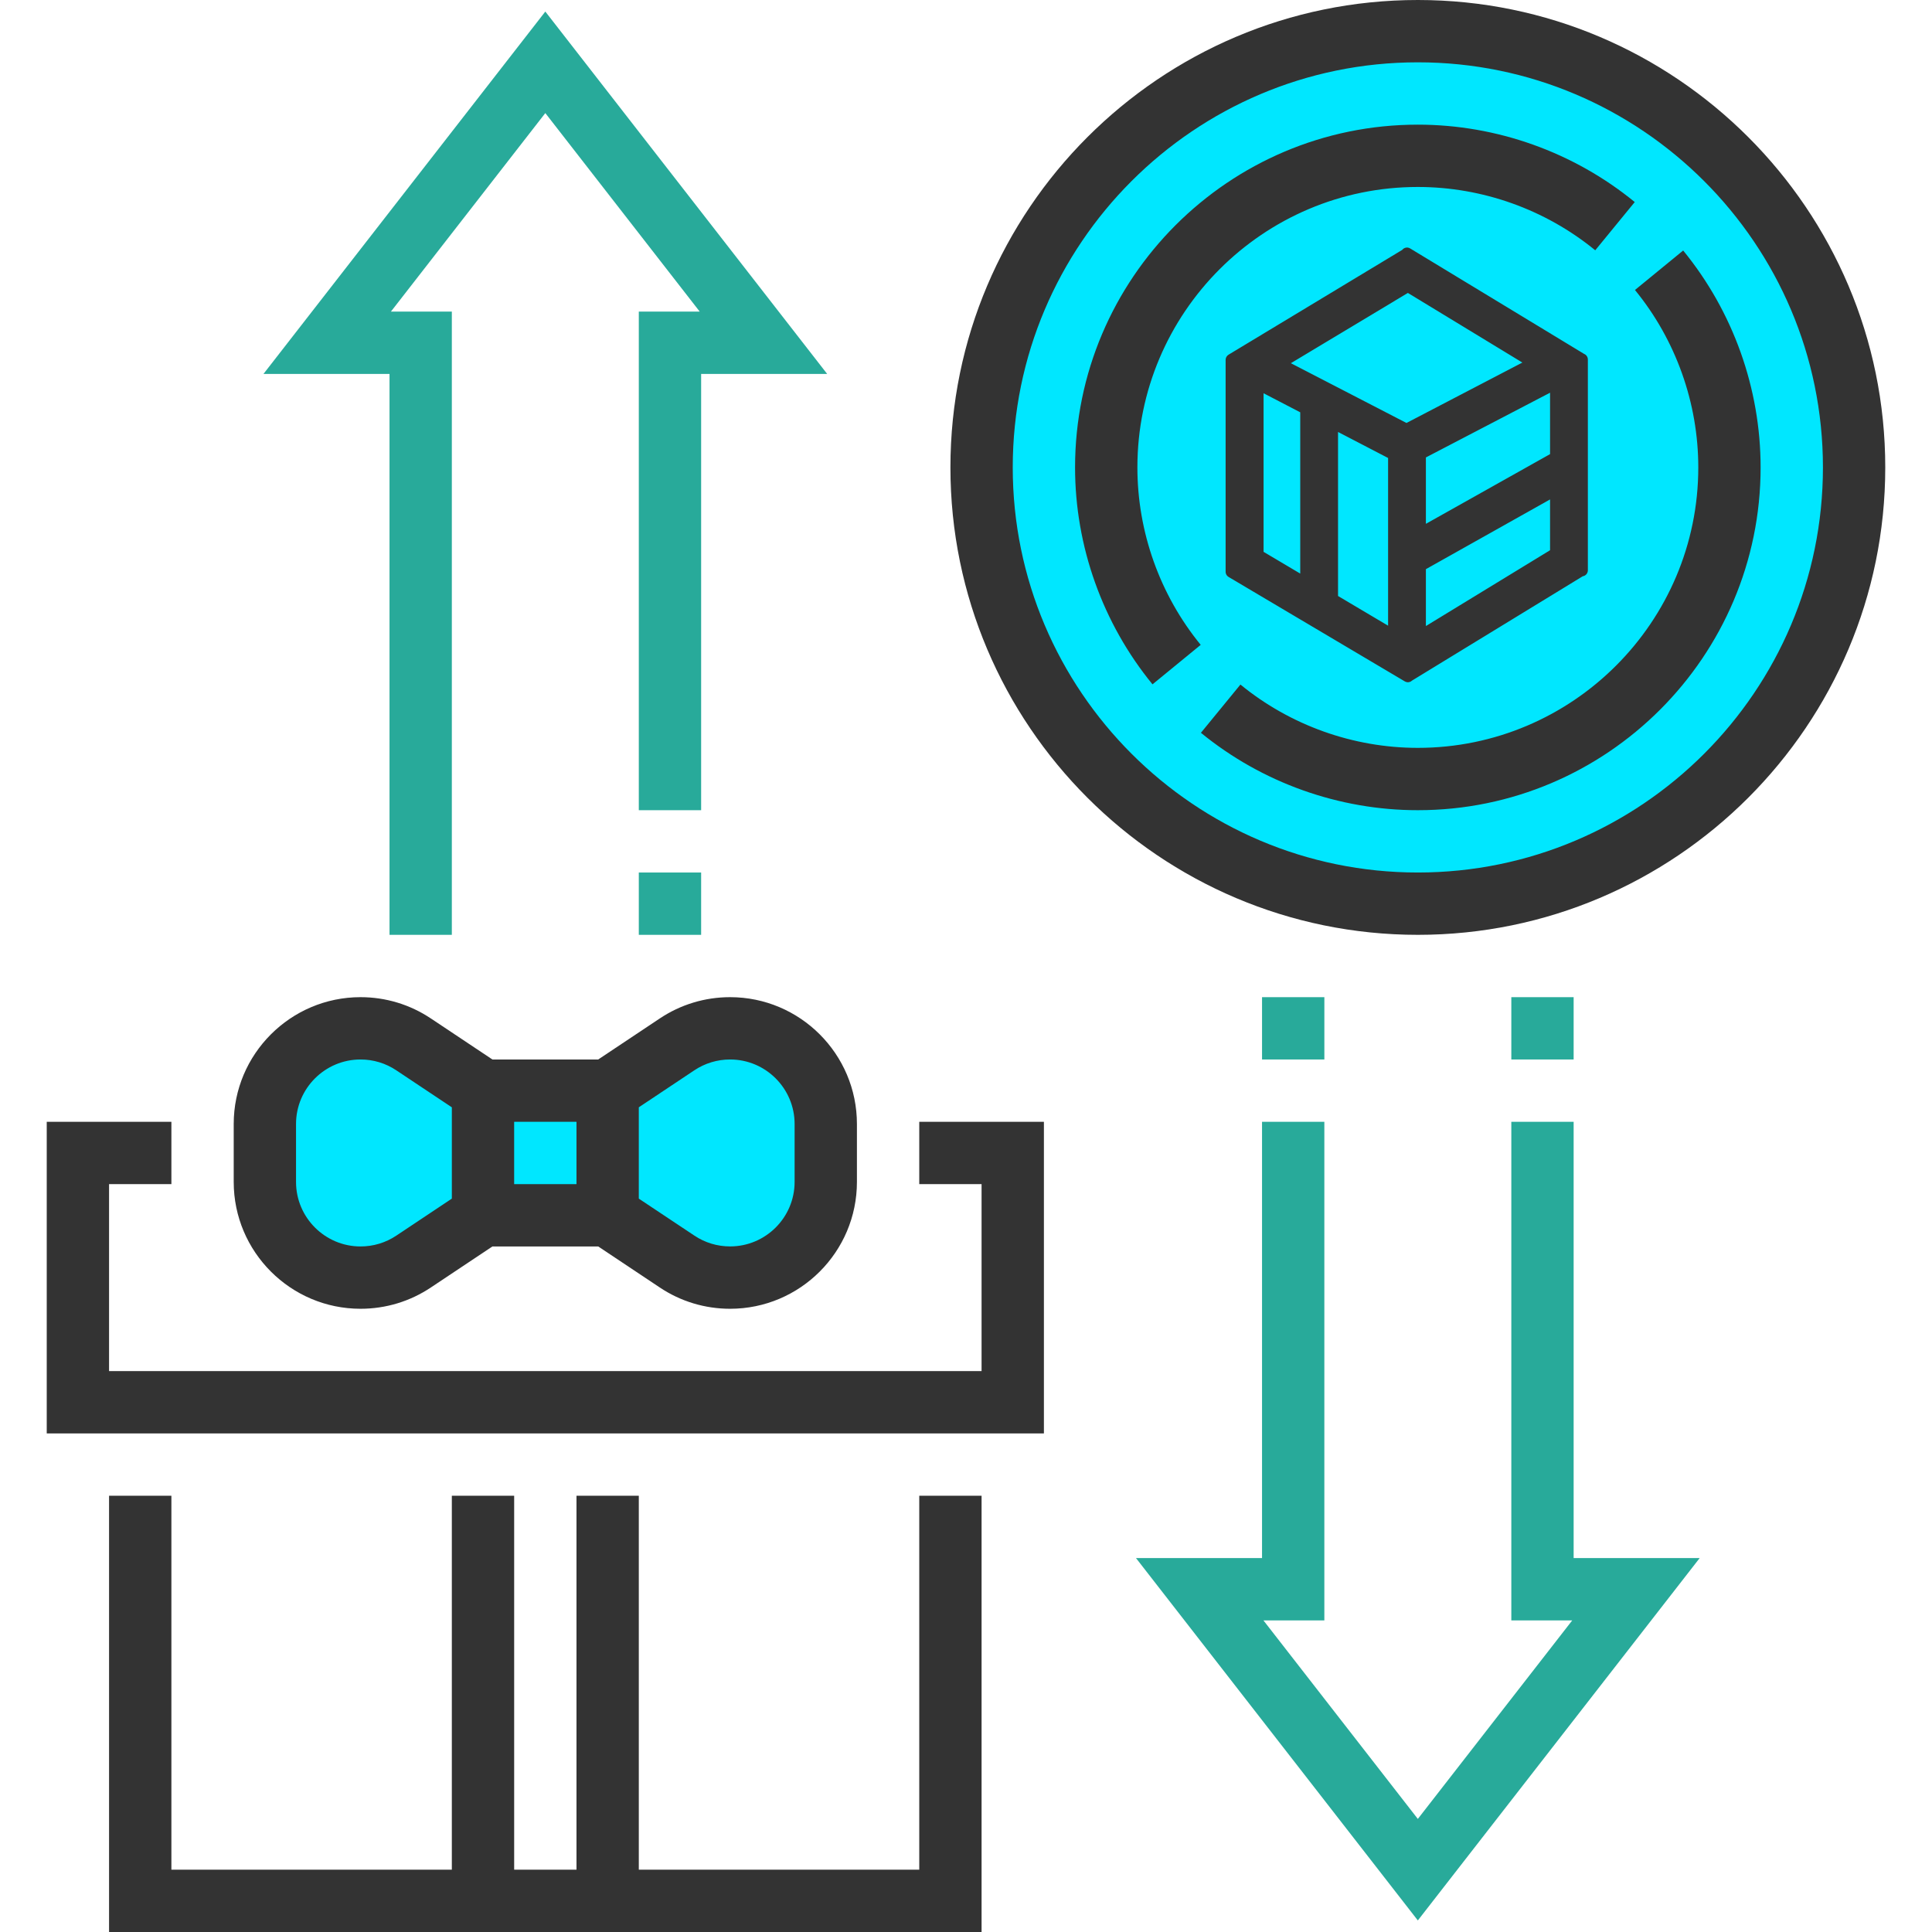 <svg width="160" height="160" viewBox="0 0 160 160" fill="none" xmlns="http://www.w3.org/2000/svg">
<path d="M117.419 74.839C137.373 74.839 153.548 58.663 153.548 38.71C153.548 18.756 137.373 2.581 117.419 2.581C97.466 2.581 81.29 18.756 81.29 38.71C81.29 58.663 97.466 74.839 117.419 74.839Z" fill="#00E7FF"/>
<path d="M37.419 77.419H32.258V30.968H21.819L45.161 0.957L68.503 30.968H58.065V67.097H52.903V25.806H57.948L45.161 9.365L32.374 25.806H37.419V77.419Z" fill="#28AA9A"/>
<path d="M117.419 159.043L94.077 129.032H104.516V92.903H109.677V134.194H104.632L117.419 150.635L130.206 134.194H125.161V92.903H130.322V129.032H140.761L117.419 159.043Z" fill="#28AA9A"/>
<path d="M60.465 85.161C58.901 85.161 57.37 85.623 56.07 86.493L50.323 90.323H40L34.253 86.493C32.952 85.623 31.425 85.161 29.858 85.161C25.484 85.161 21.936 88.71 21.936 93.084V97.881C21.936 102.258 25.484 105.806 29.858 105.806C31.422 105.806 32.952 105.344 34.253 104.475L40 100.645H50.323L56.07 104.475C57.37 105.344 58.898 105.806 60.465 105.806C64.841 105.806 68.387 102.258 68.387 97.884V93.084C68.387 88.71 64.839 85.161 60.465 85.161Z" fill="#00E7FF"/>
<path d="M117.42 0C96.075 0 78.71 17.365 78.71 38.71C78.71 60.054 96.075 77.419 117.42 77.419C138.764 77.419 156.129 60.054 156.129 38.71C156.129 17.365 138.764 0 117.42 0ZM117.42 72.258C98.922 72.258 83.871 57.208 83.871 38.71C83.871 20.212 98.922 5.161 117.42 5.161C135.918 5.161 150.968 20.212 150.968 38.71C150.968 57.208 135.918 72.258 117.42 72.258Z" fill="#333333"/>
<mask id="path-7-outside-1" maskUnits="userSpaceOnUse" x="101" y="20" width="31" height="37" fill="black">
<rect fill="white" x="101" y="20" width="31" height="37"/>
<path d="M108.18 50.778V31.524L110.311 32.687V50.791L108.18 50.778ZM115.456 54.964V35.862L117.587 35.902V54.964H115.456ZM102 47.31V29.803L104.144 28.694V46.798L102 47.31ZM116.116 37.968L102.263 30.767L104.756 29.531L117.04 35.882L116.122 37.968H116.116ZM129.93 31.783L115.67 23.113L116.521 21L130.972 29.763L129.936 31.783H129.93ZM116.595 56L102 47.35L103.035 45.328L117.523 53.92L116.595 56ZM103.66 31.444L102 29.803L116.521 21.04L117.535 23.111L103.66 31.444ZM128.869 47.223V30.567L131 29.77V47.23L128.869 47.223ZM116.659 47.358L115.679 45.305L129.432 37.585L130.412 39.639L116.659 47.365V47.358ZM116.2 38.302L115.281 36.216L129.368 28.873L130.286 30.959L116.2 38.302ZM116.596 55.993L115.664 53.912L129.608 45.396L131.002 47.184L116.596 55.987V55.993Z"/>
</mask>
<path d="M108.18 50.778V31.524L110.311 32.687V50.791L108.18 50.778ZM115.456 54.964V35.862L117.587 35.902V54.964H115.456ZM102 47.31V29.803L104.144 28.694V46.798L102 47.31ZM116.116 37.968L102.263 30.767L104.756 29.531L117.04 35.882L116.122 37.968H116.116ZM129.93 31.783L115.67 23.113L116.521 21L130.972 29.763L129.936 31.783H129.93ZM116.595 56L102 47.35L103.035 45.328L117.523 53.92L116.595 56ZM103.66 31.444L102 29.803L116.521 21.04L117.535 23.111L103.66 31.444ZM128.869 47.223V30.567L131 29.77V47.23L128.869 47.223ZM116.659 47.358L115.679 45.305L129.432 37.585L130.412 39.639L116.659 47.365V47.358ZM116.2 38.302L115.281 36.216L129.368 28.873L130.286 30.959L116.2 38.302ZM116.596 55.993L115.664 53.912L129.608 45.396L131.002 47.184L116.596 55.987V55.993Z" fill="#333333"/>
<path d="M108.18 50.778H107.68C107.68 51.053 107.902 51.276 108.177 51.278L108.18 50.778ZM108.18 31.524L108.419 31.085C108.264 31 108.076 31.004 107.925 31.094C107.773 31.184 107.68 31.347 107.68 31.524H108.18ZM110.311 32.687H110.811C110.811 32.504 110.711 32.335 110.551 32.248L110.311 32.687ZM110.311 50.791L110.308 51.291C110.441 51.292 110.569 51.24 110.664 51.146C110.758 51.052 110.811 50.924 110.811 50.791H110.311ZM115.456 54.964H114.956C114.956 55.24 115.18 55.464 115.456 55.464V54.964ZM115.456 35.862L115.465 35.362C115.331 35.36 115.201 35.411 115.106 35.505C115.01 35.6 114.956 35.728 114.956 35.862H115.456ZM117.587 35.902H118.087C118.087 35.63 117.869 35.407 117.596 35.402L117.587 35.902ZM117.587 54.964V55.464C117.863 55.464 118.087 55.24 118.087 54.964H117.587ZM102 47.31H101.5C101.5 47.463 101.57 47.607 101.69 47.702C101.81 47.797 101.967 47.832 102.116 47.796L102 47.31ZM102 29.803L101.742 29.375C101.592 29.466 101.5 29.628 101.5 29.803H102ZM104.144 28.694H104.644C104.644 28.519 104.553 28.357 104.403 28.267C104.254 28.176 104.069 28.169 103.914 28.25L104.144 28.694ZM104.144 46.798L104.26 47.285C104.485 47.231 104.644 47.03 104.644 46.798H104.144ZM116.116 37.968L115.885 38.412C115.956 38.449 116.035 38.468 116.116 38.468V37.968ZM102.263 30.767L102.041 30.319C101.873 30.402 101.765 30.573 101.763 30.762C101.762 30.95 101.866 31.123 102.033 31.21L102.263 30.767ZM104.756 29.531L104.986 29.087C104.844 29.014 104.677 29.012 104.534 29.083L104.756 29.531ZM117.04 35.882L117.498 36.084C117.605 35.842 117.505 35.559 117.27 35.438L117.04 35.882ZM116.122 37.968V38.468C116.32 38.468 116.5 38.351 116.579 38.17L116.122 37.968ZM129.93 31.783L129.67 32.21C129.748 32.258 129.838 32.283 129.93 32.283V31.783ZM115.67 23.113L115.206 22.926C115.115 23.153 115.201 23.413 115.41 23.54L115.67 23.113ZM116.521 21L116.781 20.573C116.655 20.496 116.503 20.479 116.364 20.526C116.224 20.572 116.113 20.677 116.058 20.813L116.521 21ZM130.972 29.763L131.417 29.992C131.537 29.758 131.456 29.472 131.232 29.336L130.972 29.763ZM129.936 31.783V32.283C130.123 32.283 130.295 32.178 130.381 32.011L129.936 31.783ZM116.595 56L116.34 56.43C116.463 56.503 116.611 56.52 116.747 56.477C116.882 56.433 116.993 56.334 117.052 56.204L116.595 56ZM102 47.35L101.555 47.122C101.435 47.357 101.518 47.645 101.745 47.78L102 47.35ZM103.035 45.328L103.29 44.898C103.171 44.828 103.029 44.81 102.896 44.848C102.764 44.886 102.653 44.977 102.59 45.1L103.035 45.328ZM117.523 53.92L117.979 54.124C118.083 53.892 117.996 53.62 117.778 53.49L117.523 53.92ZM103.66 31.444L103.308 31.8C103.471 31.96 103.721 31.991 103.917 31.873L103.66 31.444ZM116.521 21.04L116.971 20.82C116.909 20.694 116.797 20.6 116.663 20.56C116.528 20.521 116.383 20.539 116.263 20.612L116.521 21.04ZM117.535 23.111L117.792 23.54C118.015 23.406 118.098 23.124 117.984 22.891L117.535 23.111ZM128.869 47.223H128.369C128.369 47.499 128.592 47.723 128.867 47.723L128.869 47.223ZM128.869 30.567L128.693 30.099C128.498 30.172 128.369 30.359 128.369 30.567H128.869ZM131 29.77H131.5C131.5 29.606 131.42 29.453 131.285 29.359C131.15 29.266 130.978 29.244 130.825 29.302L131 29.77ZM131 47.23L130.998 47.73C131.131 47.73 131.259 47.678 131.353 47.584C131.447 47.49 131.5 47.363 131.5 47.23H131ZM116.659 47.358H117.159C117.159 47.283 117.143 47.21 117.11 47.143L116.659 47.358ZM115.679 45.305L115.435 44.869C115.205 44.998 115.115 45.283 115.228 45.52L115.679 45.305ZM129.432 37.585L129.883 37.37C129.824 37.245 129.715 37.15 129.583 37.108C129.451 37.066 129.308 37.081 129.187 37.149L129.432 37.585ZM130.412 39.639L130.657 40.075C130.886 39.947 130.977 39.662 130.863 39.424L130.412 39.639ZM116.659 47.365H116.159C116.159 47.542 116.253 47.706 116.407 47.796C116.56 47.886 116.749 47.888 116.904 47.8L116.659 47.365ZM116.2 38.302L115.742 38.504C115.798 38.63 115.904 38.728 116.034 38.774C116.165 38.82 116.308 38.81 116.431 38.746L116.2 38.302ZM115.281 36.216L115.05 35.773C114.817 35.895 114.717 36.177 114.824 36.418L115.281 36.216ZM129.368 28.873L129.825 28.672C129.77 28.545 129.664 28.447 129.533 28.401C129.403 28.355 129.259 28.366 129.137 28.43L129.368 28.873ZM130.286 30.959L130.518 31.403C130.751 31.281 130.85 30.999 130.744 30.758L130.286 30.959ZM116.596 55.993L116.14 56.198C116.237 56.413 116.47 56.532 116.701 56.482C116.932 56.433 117.096 56.229 117.096 55.993H116.596ZM115.664 53.912L115.403 53.485C115.189 53.617 115.105 53.887 115.208 54.117L115.664 53.912ZM129.608 45.396L130.003 45.089C129.846 44.889 129.564 44.837 129.348 44.97L129.608 45.396ZM131.002 47.184L131.262 47.61C131.384 47.536 131.468 47.413 131.493 47.273C131.519 47.133 131.483 46.989 131.396 46.876L131.002 47.184ZM116.596 55.987L116.336 55.56C116.187 55.651 116.096 55.812 116.096 55.987H116.596ZM108.68 50.778V31.524H107.68V50.778H108.68ZM107.94 31.963L110.072 33.126L110.551 32.248L108.419 31.085L107.94 31.963ZM109.811 32.687V50.791H110.811V32.687H109.811ZM110.314 50.291L108.183 50.278L108.177 51.278L110.308 51.291L110.314 50.291ZM115.956 54.964V35.862H114.956V54.964H115.956ZM115.446 36.362L117.578 36.402L117.596 35.402L115.465 35.362L115.446 36.362ZM117.087 35.902V54.964H118.087V35.902H117.087ZM117.587 54.464H115.456V55.464H117.587V54.464ZM102.5 47.31V29.803H101.5V47.31H102.5ZM102.23 30.247L104.373 29.138L103.914 28.25L101.77 29.359L102.23 30.247ZM103.644 28.694V46.798H104.644V28.694H103.644ZM104.028 46.312L101.884 46.824L102.116 47.796L104.26 47.285L104.028 46.312ZM116.346 37.525L102.494 30.323L102.033 31.21L115.885 38.412L116.346 37.525ZM102.485 31.215L104.978 29.979L104.534 29.083L102.041 30.319L102.485 31.215ZM104.526 29.975L116.811 36.327L117.27 35.438L104.986 29.087L104.526 29.975ZM116.583 35.681L115.664 37.767L116.579 38.17L117.498 36.084L116.583 35.681ZM116.122 37.468H116.116V38.468H116.122V37.468ZM130.189 31.356L115.93 22.686L115.41 23.54L129.67 32.21L130.189 31.356ZM116.134 23.3L116.985 21.187L116.058 20.813L115.206 22.926L116.134 23.3ZM116.262 21.427L130.713 30.191L131.232 29.336L116.781 20.573L116.262 21.427ZM130.528 29.535L129.491 31.555L130.381 32.011L131.417 29.992L130.528 29.535ZM129.936 31.283H129.93V32.283H129.936V31.283ZM116.85 55.57L102.255 46.919L101.745 47.78L116.34 56.43L116.85 55.57ZM102.445 47.578L103.48 45.556L102.59 45.1L101.555 47.122L102.445 47.578ZM102.78 45.758L117.268 54.35L117.778 53.49L103.29 44.898L102.78 45.758ZM117.066 53.717L116.138 55.796L117.052 56.204L117.979 54.124L117.066 53.717ZM104.011 31.089L102.352 29.448L101.648 30.159L103.308 31.8L104.011 31.089ZM102.258 30.231L116.78 21.468L116.263 20.612L101.742 29.375L102.258 30.231ZM116.072 21.26L117.086 23.331L117.984 22.891L116.971 20.82L116.072 21.26ZM117.278 22.683L103.402 31.016L103.917 31.873L117.792 23.54L117.278 22.683ZM129.369 47.223V30.567H128.369V47.223H129.369ZM129.044 31.035L131.175 30.238L130.825 29.302L128.693 30.099L129.044 31.035ZM130.5 29.77V47.23H131.5V29.77H130.5ZM131.002 46.73L128.87 46.723L128.867 47.723L130.998 47.73L131.002 46.73ZM117.11 47.143L116.131 45.09L115.228 45.52L116.208 47.573L117.11 47.143ZM115.924 45.741L129.677 38.021L129.187 37.149L115.435 44.869L115.924 45.741ZM128.981 37.8L129.961 39.855L130.863 39.424L129.883 37.37L128.981 37.8ZM130.167 39.203L116.414 46.929L116.904 47.8L130.657 40.075L130.167 39.203ZM117.159 47.365V47.358H116.159V47.365H117.159ZM116.657 38.101L115.739 36.015L114.824 36.418L115.742 38.504L116.657 38.101ZM115.512 36.66L129.599 29.316L129.137 28.43L115.05 35.773L115.512 36.66ZM128.91 29.075L129.829 31.161L130.744 30.758L129.825 28.672L128.91 29.075ZM130.055 30.516L115.969 37.859L116.431 38.746L130.518 31.403L130.055 30.516ZM117.053 55.789L116.12 53.708L115.208 54.117L116.14 56.198L117.053 55.789ZM115.925 54.339L129.869 45.823L129.348 44.97L115.403 53.485L115.925 54.339ZM129.214 45.704L130.607 47.491L131.396 46.876L130.003 45.089L129.214 45.704ZM130.741 46.757L116.336 55.56L116.857 56.413L131.262 47.61L130.741 46.757ZM116.096 55.987V55.993H117.096V55.987H116.096Z" fill="#333333" mask="url(#path-7-outside-1)"/>
<path d="M117.419 15.484C122.761 15.484 127.982 17.347 132.111 20.728L135.383 16.733C130.33 12.599 123.951 10.323 117.419 10.323C101.768 10.323 89.032 23.058 89.032 38.71C89.032 45.241 91.311 51.621 95.445 56.674L99.437 53.404C96.057 49.272 94.194 44.052 94.194 38.71C94.194 25.905 104.612 15.484 117.419 15.484Z" fill="#333333"/>
<path d="M139.393 20.746L135.401 24.015C138.782 28.147 140.645 33.368 140.645 38.71C140.645 51.515 130.227 61.935 117.419 61.935C112.077 61.935 106.856 60.072 102.727 56.692L99.455 60.687C104.508 64.821 110.887 67.097 117.419 67.097C133.071 67.097 145.806 54.361 145.806 38.71C145.806 32.178 143.527 25.799 139.393 20.746Z" fill="#333333"/>
<path d="M76.129 98.064H81.29V113.548H9.032V98.064H14.194V92.903H3.871V118.71H86.452V92.903H76.129V98.064Z" fill="#333333"/>
<path d="M29.858 108.387C31.943 108.387 33.956 107.778 35.685 106.622L40.782 103.226H49.543L54.637 106.622C56.366 107.778 58.379 108.387 60.464 108.387C66.255 108.387 70.967 103.675 70.967 97.884V93.084C70.967 87.293 66.255 82.581 60.464 82.581C58.379 82.581 56.366 83.19 54.637 84.346L49.54 87.742H40.779L35.685 84.346C33.956 83.19 31.943 82.581 29.858 82.581C24.067 82.581 19.355 87.293 19.355 93.084V97.881C19.355 103.675 24.067 108.387 29.858 108.387ZM57.502 88.638C58.379 88.052 59.406 87.742 60.464 87.742C63.411 87.742 65.806 90.139 65.806 93.084V97.881C65.806 100.828 63.409 103.223 60.464 103.223C59.406 103.223 58.379 102.914 57.502 102.325L52.903 99.265V91.703L57.502 88.638ZM42.58 92.903H47.742V98.065H42.58V92.903ZM24.516 93.084C24.516 90.137 26.913 87.742 29.858 87.742C30.916 87.742 31.943 88.052 32.82 88.64L37.419 91.703V99.265L32.82 102.33C31.943 102.916 30.916 103.226 29.858 103.226C26.913 103.226 24.516 100.828 24.516 97.884V93.084Z" fill="#333333"/>
<path d="M76.129 154.839H52.903V123.871H47.742V154.839H42.581V123.871H37.419V154.839H14.194V123.871H9.032V160H81.29V123.871H76.129V154.839Z" fill="#333333"/>
<path d="M130.322 82.581H125.161V87.742H130.322V82.581Z" fill="#28AA9A"/>
<path d="M109.678 82.581H104.517V87.742H109.678V82.581Z" fill="#28AA9A"/>
<path d="M58.065 72.258H52.903V77.419H58.065V72.258Z" fill="#28AA9A"/>
</svg>
